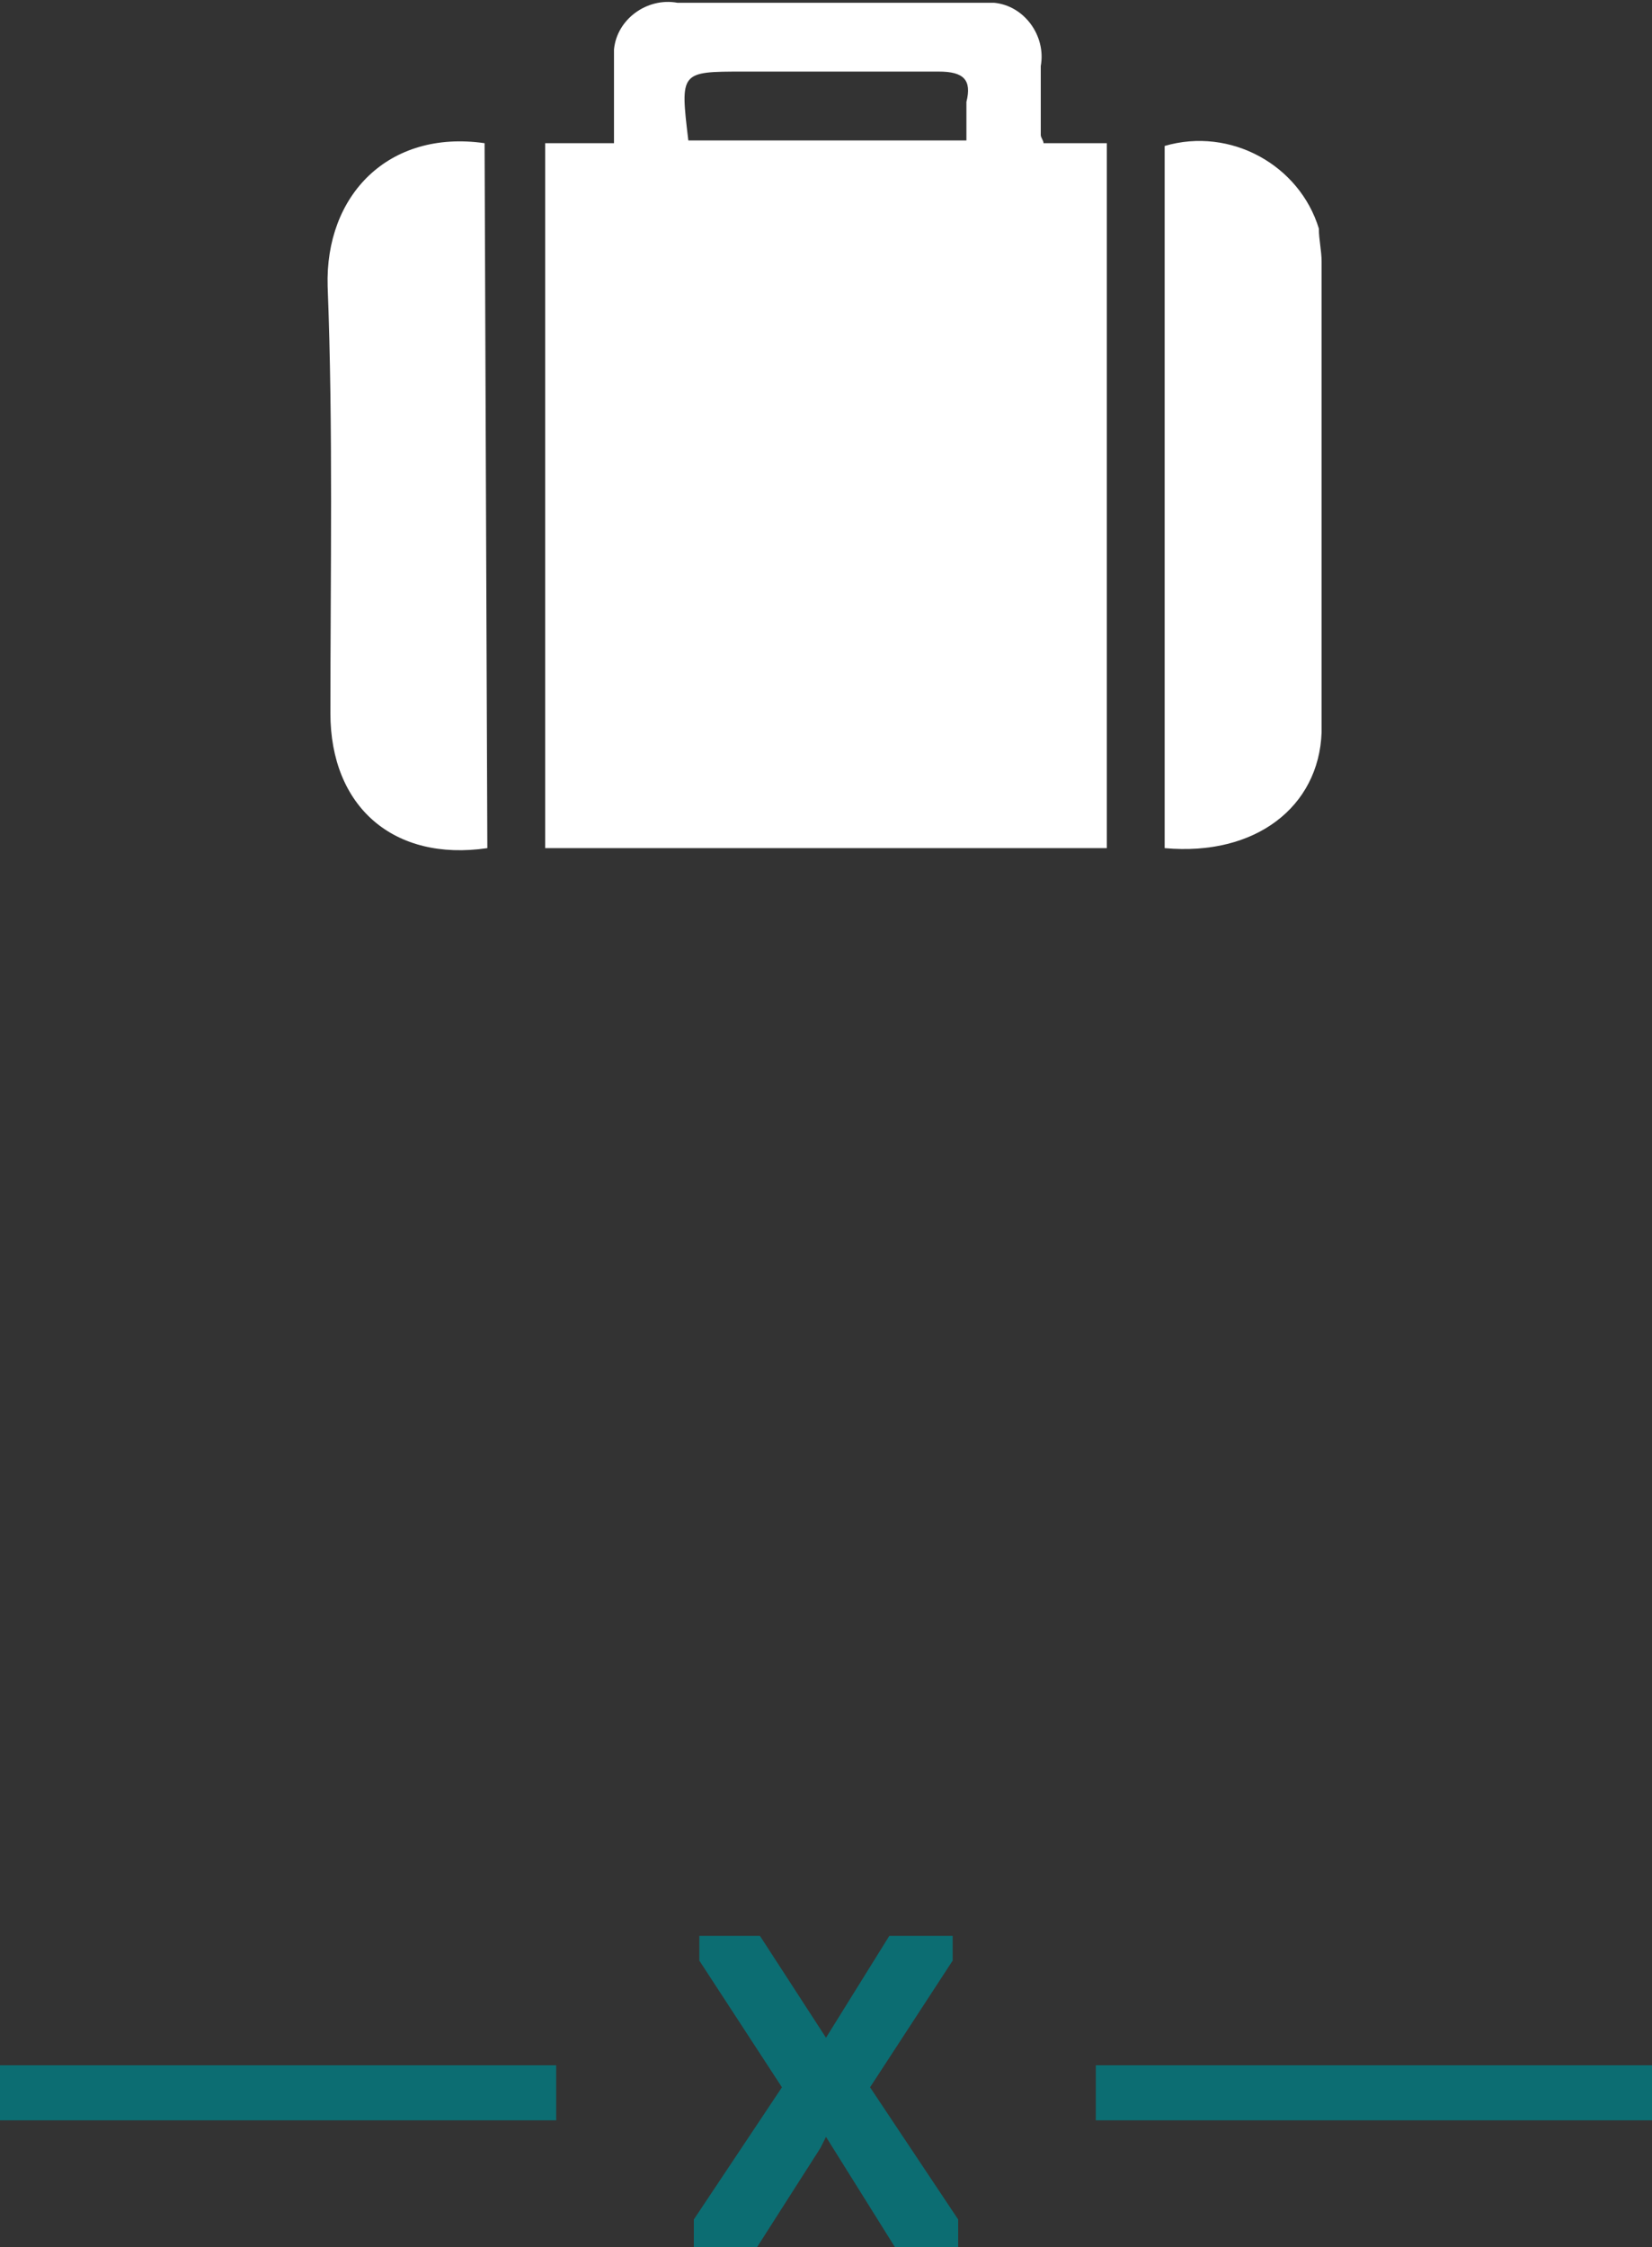 <?xml version="1.0" encoding="utf-8"?>
<!-- Generator: Adobe Illustrator 23.0.1, SVG Export Plug-In . SVG Version: 6.00 Build 0)  -->
<svg version="1.1" id="Layer_1" xmlns="http://www.w3.org/2000/svg" xmlns:xlink="http://www.w3.org/1999/xlink" x="0px" y="0px"
	 viewBox="0 0 60 81.6" style="enable-background:new 0 0 60 81.6;" xml:space="preserve">
<rect x="0" y="0" width="60" height="81.6" fill="#333333" stroke="none"/>
<style type="text/css">
	.st0{fill:#FFFFFF;}
	.st1{fill:none;stroke:#0C6D72;stroke-width:2;stroke-miterlimit:10;}
	.st2{fill:#0C6D72;}
</style>
<title>unatt-act</title>
<g>
	<g id="layer">
		<path class="st0" d="M17.7,30.8c-3.4,0.5-5.7-1.5-5.7-4.9c0-5.1,0.1-10.3-0.1-15.5c-0.1-3.3,2.2-5.7,5.7-5.2L17.7,30.8z"/>
		<path class="st0" d="M42.3,30.8V5.3c2.4-0.7,4.9,0.7,5.6,3C47.9,8.7,48,9.1,48,9.5c0,5.7,0,11.4,0,17.1
			C47.9,29.3,45.6,31.1,42.3,30.8z"/>
		<path class="st0" d="M37.9,5.2c0-0.1-0.1-0.2-0.1-0.3c0-0.8,0-1.7,0-2.5c0.2-1.1-0.6-2.2-1.7-2.3c-0.2,0-0.4,0-0.6,0H24.6
			c-1.1-0.2-2.2,0.6-2.3,1.7c0,0.2,0,0.4,0,0.6c0,0.9,0,1.8,0,2.8h-2.5v25.6h20.4V5.2H37.9z M35.1,3.7c0,0.5,0,0.9,0,1.4H25
			c-0.3-2.5-0.3-2.5,2-2.5s4.7,0,7.1,0C35,2.6,35.3,2.9,35.1,3.7z"/>
	</g>
</g>
<line class="st1" x1="20.2" y1="76" x2="0" y2="76"/>
<line class="st1" x1="60" y1="76" x2="39.8" y2="76"/>
<polygon class="st2" points="31.6,75.8 34.6,71.2 34.6,70.3 32.3,70.3 30,74 27.6,70.3 25.4,70.3 25.4,71.2 28.4,75.8 25.2,80.6 
	25.2,81.6 27.5,81.6 29.8,78 30,77.6 32.5,81.6 34.8,81.6 34.8,80.6 "/>
</svg>
